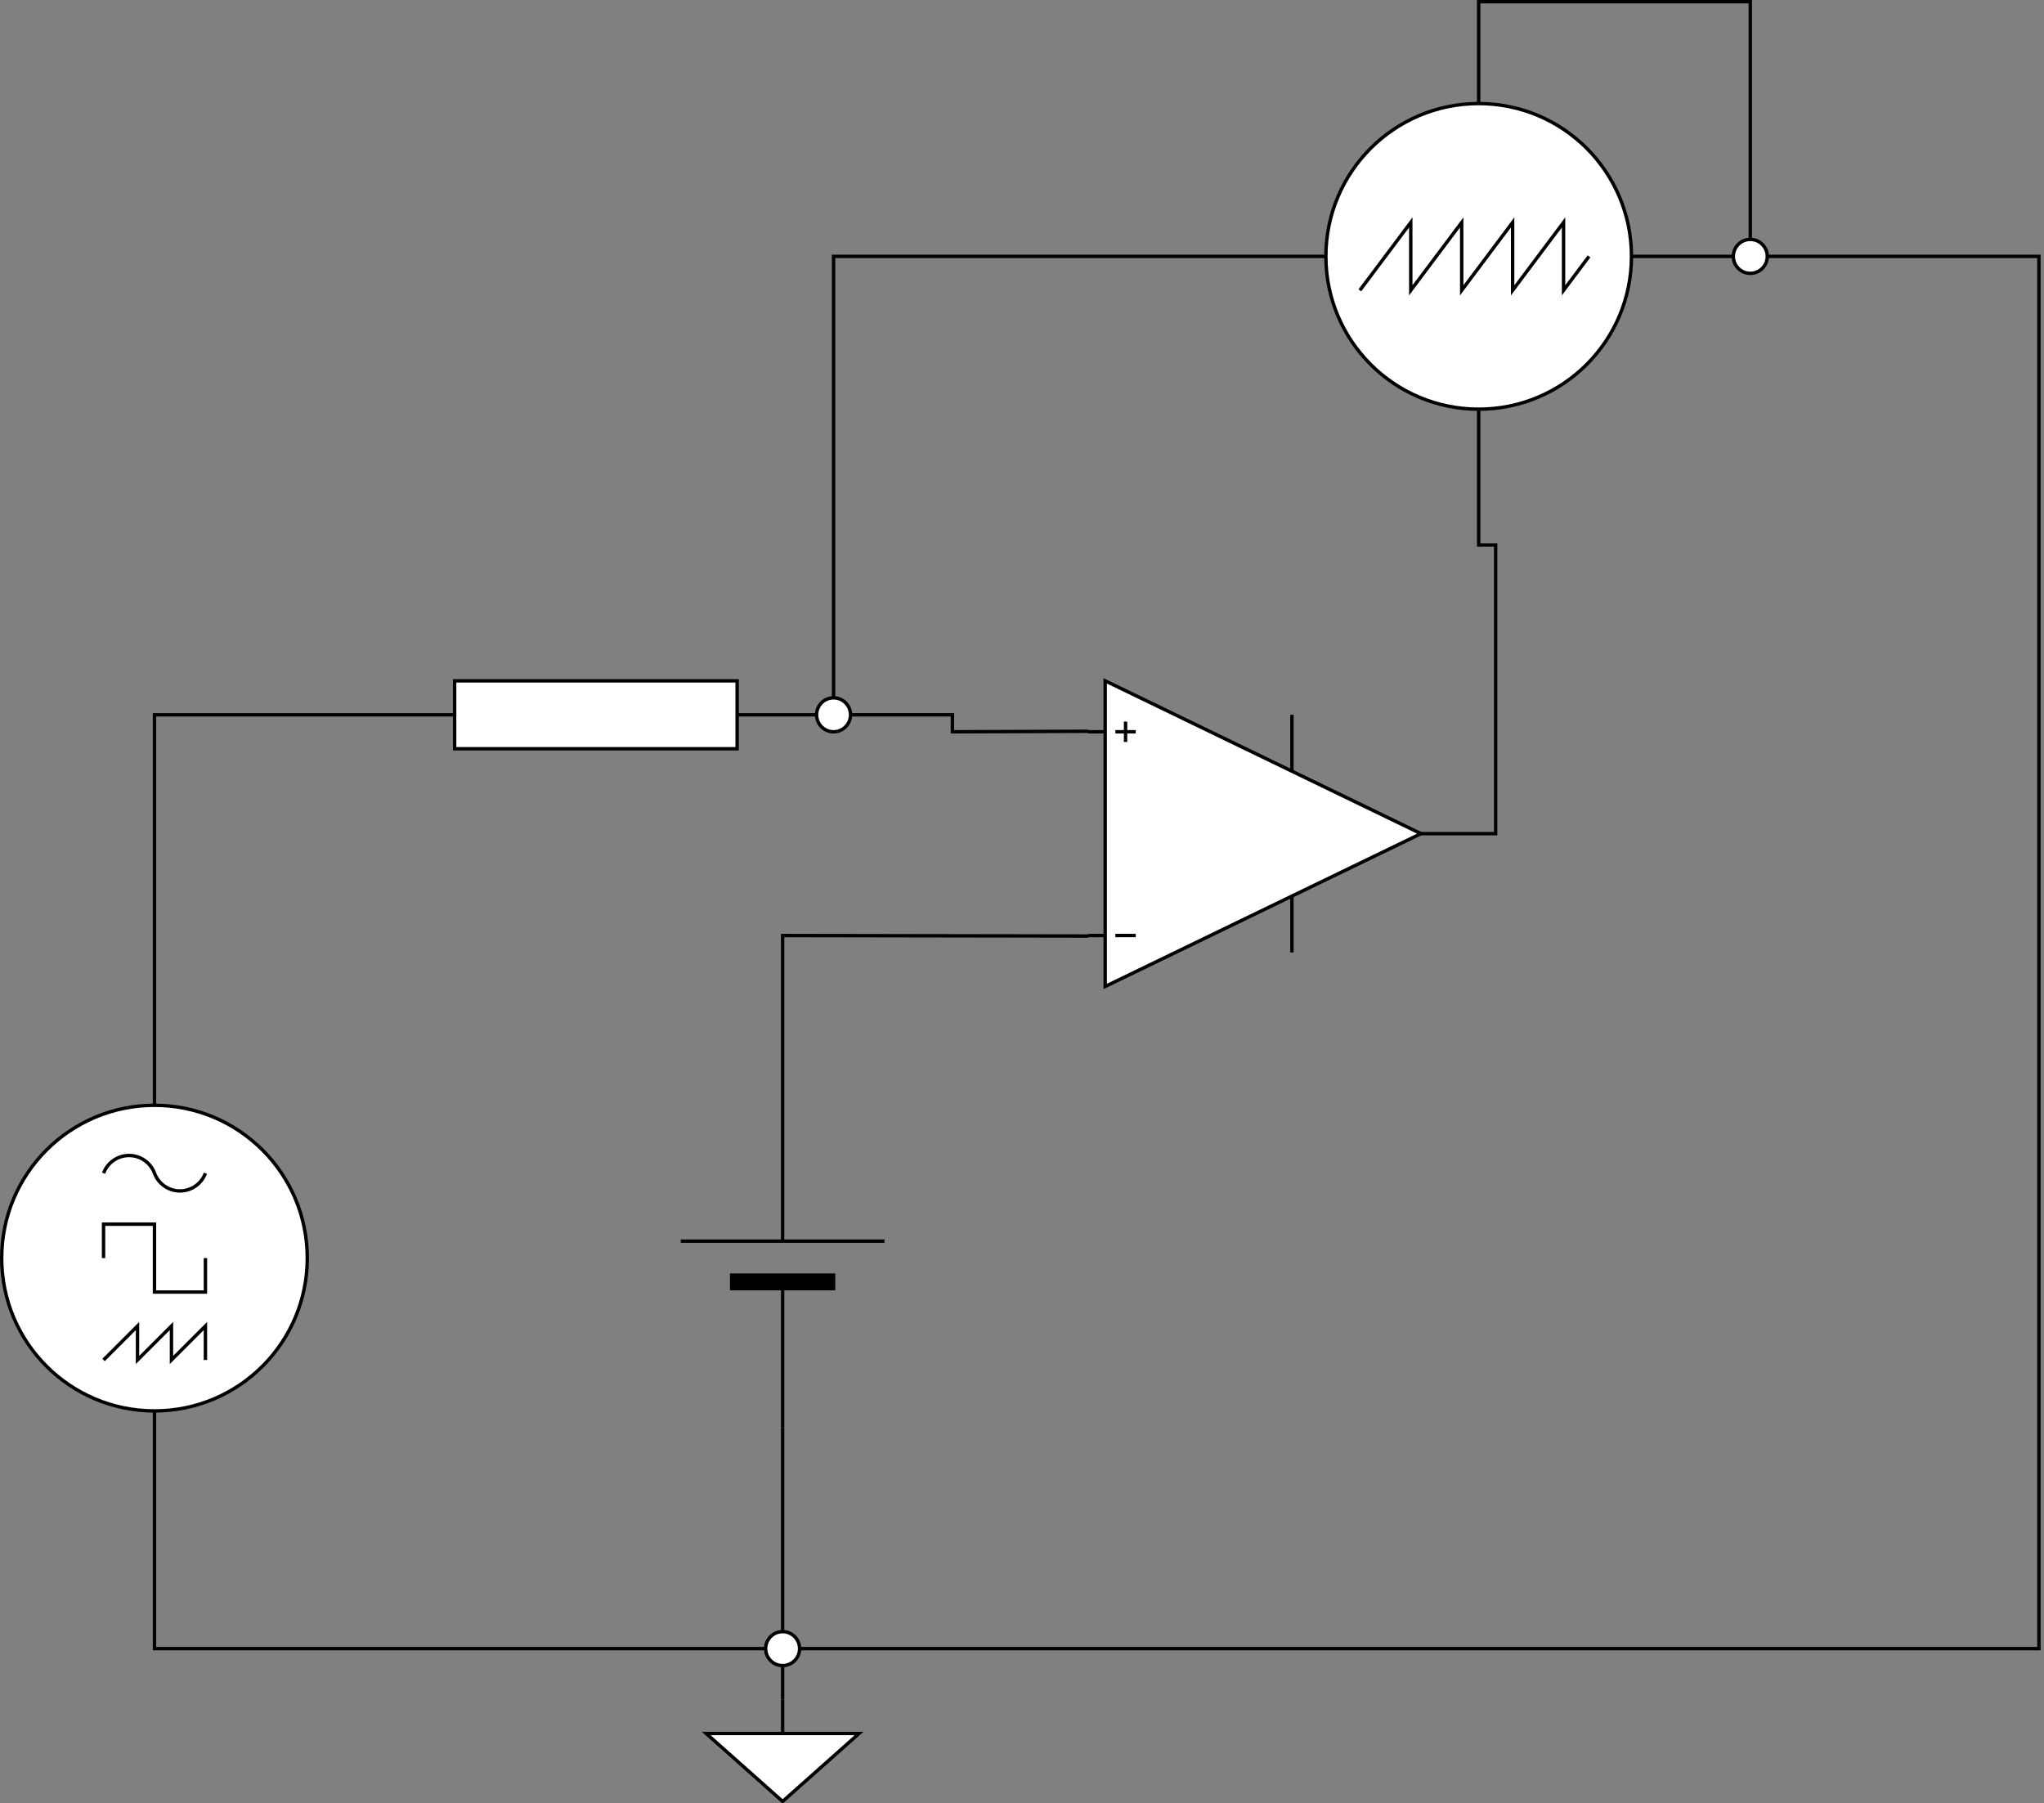 <?xml version="1.0" encoding="UTF-8"?>
<!-- Do not edit this file with editors other than diagrams.net -->
<!DOCTYPE svg PUBLIC "-//W3C//DTD SVG 1.1//EN" "http://www.w3.org/Graphics/SVG/1.1/DTD/svg11.dtd">
<svg xmlns="http://www.w3.org/2000/svg" xmlns:xlink="http://www.w3.org/1999/xlink" version="1.1" width="602px" height="531px" viewBox="-0.5 -0.5 602 531" content="&lt;mxfile host=&quot;app.diagrams.net&quot; modified=&quot;2021-12-08T22:34:04.877Z&quot; agent=&quot;5.0 (Windows)&quot; etag=&quot;C4dAkci7PbYxQEQSywQm&quot; version=&quot;15.9.4&quot; type=&quot;github&quot;&gt;&lt;diagram name=&quot;Page-1&quot; id=&quot;7e0a89b8-554c-2b80-1dc8-d5c74ca68de4&quot;&gt;3VrbcuI4EP0aHqEsyzbwOLnMzlbt1qZ2qnYnTymBFXCNbVGyIGS+fltYvjWQGCJjsnlIWW1Zt3N0utViQG+T7W+SrZZ/ipDHA9cJtwN6N3DdsePAf214zQ0kcEhuWcgoNLbK8D36xY3RfLhYRyHPGhWVELGKVk3jXKQpn6uGjUkpXprVnkXc7HXFFnzP8H3O4n3rv1GolsZKionpF994tFiarie+eTFj858LKdap6S8VKc/fJKxoxlTNliwULzUTvR/QWymEyp+S7S2P9bIWK5Z/9/XI23LIkqeqzQdf6WbzOEyfZiF7mD7/9XDz+9+/hm7eyobFa7MUZrDqtVibDZcqgqX6g814/CCySEUihVczoZRIBvSmnJgDhZBlSx6aAoujha46hyFyCYbnKI5vRSzkrmnq7P7AvlRJDCYCj0V3X8y3Sqx0H0qKnyU2JO91pUeYbBeakyMeAzGk/nKURNkc5s5SLtbZKBGp0MWnGVMwCqDojRSKmVkMp7p/swrQNd8eXV5Sggb7gIuEK2jMdcwHJc5mD9CCOy81QhW2ZY1LgbExw+FF2XQFJjwYPE/A1nsf2xWXEXSmsbmDFmG78YfKdGMT+vchPg5olAL+6wSaykYZfMPipwVPuWRKM8kGel4TPNjge+BND2A37Qo7/3+JncjmIADwX+jaVnCjTeCGZH/XXRS44LKC+hFk2AyQYXM1AjTkTg9hX7Fk9aRbewZCfTO96ud/TC8WMKNBEzMSHMBsckHMJu9jxtPwi44zoLRz8Y2V3/n/EiO+jdQP/TzyTemx9uZuWy+81gq1zZvbUpjbj3rhsWpVF6umdqXXegk3lk+Ih3thEAINJi3Wcs7fdyuKyQVXb9SbHiZBDWT/wMYsbJLHQMlNc7iHkDc9PIgIJlJxbIq88RiRJ5+m+aoeNaGGCkeAuVq0ky/DXjtAFvZaq7bSFbLj48XdjBuxHDzkDVYcL1f0fNpPW/gYPUou7zdavpHO9C1fkmdRBgFAVj49WRIo4r8vUIQeIK/blUIRYleijkgLCc4Sl0LxSF3vSvVrr3gWRcptKVJBryI1afLMI2eKFI6CaEcq5Y5RmEz97mWK0G64T050q2eQ3Cahpy0Z7fZLaQdR2j+T0gFqqCNGB+jg53n+28NC9S+yAdoc5K/YUZsTe458dYA3WTMruRdvPGoGUN4Bl22gbdCeduWxi1DA8qHioy628vyV4D3WxbCnQ0XQUt38XsXtWFx4sr9G4kaw47ekbh4KMFznbXXD9QlOKeP6Y/+t+t3IodsmFs7zYcDRl2Wk+PcV27HvBaSpuctYtsrvE56jLbelRngVg/1kIjnAUkwCe1rUwoF0neC40mRGedt01cKDGeU6ZwoPRQcFgsMzWwcFlM+4RJjktsiZd+1xj7B8Qj8Nz3s9PXw6nlN06Yfydi3qX2JjtLiT6NVh+iiuovux+2X95fiK/GUzTnf61pFPEaj7wWFCnZyEIM12hjjBa0lGfL/pLofeaXE3qt+RjFi+Jjs3Iry+ZLPfck/0m5rzEZn3Dp1tdwXeXS1Tc9Z42OLeqt/zX4ByUV7P/qyQvyvZuU0/SPrcuW3vst1eL7NdFM165+adcHy9d+HUzW02Sqp3457oZa5IP3RBekoEaJHl7e+OemU5+snG2VdHFN/p4FNkxw6KunaZaP33RKel/i0SkXwSvcVMnNhiIj6InM1EKFa/HM+rV7/Mp/f/AQ==&lt;/diagram&gt;&lt;/mxfile&gt;" resource="https://app.diagrams.net/#HBaumbart13%2FMitschrift%2Fmaster%2F5%2FLA%2FAMEC%2FOPV3%2FKomparator_ohneHysterese_1.drawio.svg"><rect x="-0.5" y="-0.5" width="602" height="531" fill="#808080" stroke="none"/><defs/><g><path d="M 180 370 L 225 370 M 235 340 L 235 400 M 235 370 L 280 370" fill="none" stroke="rgb(0, 0, 0)" stroke-miterlimit="10" transform="rotate(-90,230,370)" pointer-events="all"/><rect x="221" y="355" width="4" height="30" fill="#000000" stroke="rgb(0, 0, 0)" transform="rotate(-90,230,370)" pointer-events="all"/><ellipse cx="45" cy="370" rx="45" ry="45" fill="rgb(255, 255, 255)" stroke="rgb(0, 0, 0)" pointer-events="all"/><path d="M 30 400 L 40 390 L 40 400 L 50 390 L 50 400 L 60 390 L 60 400 M 30 345 C 31.16 341.86 34.16 339.78 37.5 339.78 C 40.84 339.78 43.84 341.86 45 345 C 46.16 348.14 49.16 350.22 52.5 350.22 C 55.84 350.22 58.84 348.14 60 345 M 30 370 L 30 360 L 45 360 L 45 380 L 60 380 L 60 370" fill="none" stroke="rgb(0, 0, 0)" stroke-miterlimit="10" pointer-events="all"/><ellipse cx="435" cy="75" rx="45" ry="45" fill="rgb(255, 255, 255)" stroke="rgb(0, 0, 0)" pointer-events="all"/><path d="M 400 85 L 415 65 L 415 85 L 430 65 L 430 85 L 445 65 L 445 85 L 460 65 L 460 85 L 467.5 75" fill="none" stroke="rgb(0, 0, 0)" stroke-miterlimit="10" pointer-events="all"/><path d="M 325 200 L 418 245 L 325 290 Z" fill="rgb(255, 255, 255)" stroke="rgb(0, 0, 0)" stroke-miterlimit="10" transform="translate(0,245)scale(1,-1)translate(0,-245)" pointer-events="all"/><path d="M 320 215 L 325 215 M 320 275 L 325 275 M 380 210 L 380 226.5 M 380 263.5 L 380 280 M 328 215 L 334 215 M 328 275 L 334 275 M 331 272 L 331 278" fill="none" stroke="rgb(0, 0, 0)" stroke-miterlimit="10" transform="translate(0,245)scale(1,-1)translate(0,-245)" pointer-events="all"/><path d="M 45 325 L 45 210 L 110 210" fill="none" stroke="rgb(0, 0, 0)" stroke-miterlimit="10" pointer-events="stroke"/><rect x="110" y="200" width="130" height="20" fill="none" stroke="none" pointer-events="all"/><rect x="133.4" y="200" width="83.2" height="20" fill="rgb(255, 255, 255)" stroke="rgb(0, 0, 0)" pointer-events="all"/><path d="M 110 210 L 133.4 210 M 216.6 210 L 240 210" fill="none" stroke="rgb(0, 0, 0)" stroke-miterlimit="10" pointer-events="all"/><path d="M 230 320 L 230 275 L 320 275.15" fill="none" stroke="rgb(0, 0, 0)" stroke-miterlimit="10" pointer-events="stroke"/><path d="M 235 485 L 600 485 L 600 75 L 520 75" fill="none" stroke="rgb(0, 0, 0)" stroke-miterlimit="10" pointer-events="stroke"/><rect x="207.5" y="500" width="45" height="30" fill="none" stroke="none" pointer-events="all"/><path d="M 207.5 510 L 230 530 L 252.5 510 Z" fill="rgb(255, 255, 255)" stroke="rgb(0, 0, 0)" stroke-miterlimit="10" pointer-events="all"/><path d="M 230 500 L 230 510" fill="none" stroke="rgb(0, 0, 0)" stroke-miterlimit="10" pointer-events="all"/><path d="M 418 245 L 440 245 L 440 160 L 435 160 L 435 120" fill="none" stroke="rgb(0, 0, 0)" stroke-miterlimit="10" pointer-events="stroke"/><ellipse cx="245" cy="210" rx="5" ry="5" fill="rgb(255, 255, 255)" stroke="rgb(0, 0, 0)" pointer-events="all"/><path d="M 245 205 L 245 75 L 390 75" fill="none" stroke="rgb(0, 0, 0)" stroke-miterlimit="10" pointer-events="stroke"/><path d="M 250 210 L 280 210 L 280 215 L 320 214.85" fill="none" stroke="rgb(0, 0, 0)" stroke-miterlimit="10" pointer-events="stroke"/><ellipse cx="515" cy="75" rx="5" ry="5" fill="rgb(255, 255, 255)" stroke="rgb(0, 0, 0)" pointer-events="all"/><path d="M 515 70 L 515 0 L 435 0 L 435 30" fill="none" stroke="rgb(0, 0, 0)" stroke-miterlimit="10" pointer-events="stroke"/><path d="M 480 75 L 510 75" fill="none" stroke="rgb(0, 0, 0)" stroke-miterlimit="10" pointer-events="stroke"/><ellipse cx="230" cy="485" rx="5" ry="5" fill="rgb(255, 255, 255)" stroke="rgb(0, 0, 0)" pointer-events="all"/><path d="M 45 415 L 45 485 L 225 485" fill="none" stroke="rgb(0, 0, 0)" stroke-miterlimit="10" pointer-events="stroke"/><path d="M 230 480 L 230 420" fill="none" stroke="rgb(0, 0, 0)" stroke-miterlimit="10" pointer-events="stroke"/><path d="M 230 500 L 230 490" fill="none" stroke="rgb(0, 0, 0)" stroke-miterlimit="10" pointer-events="stroke"/></g></svg>